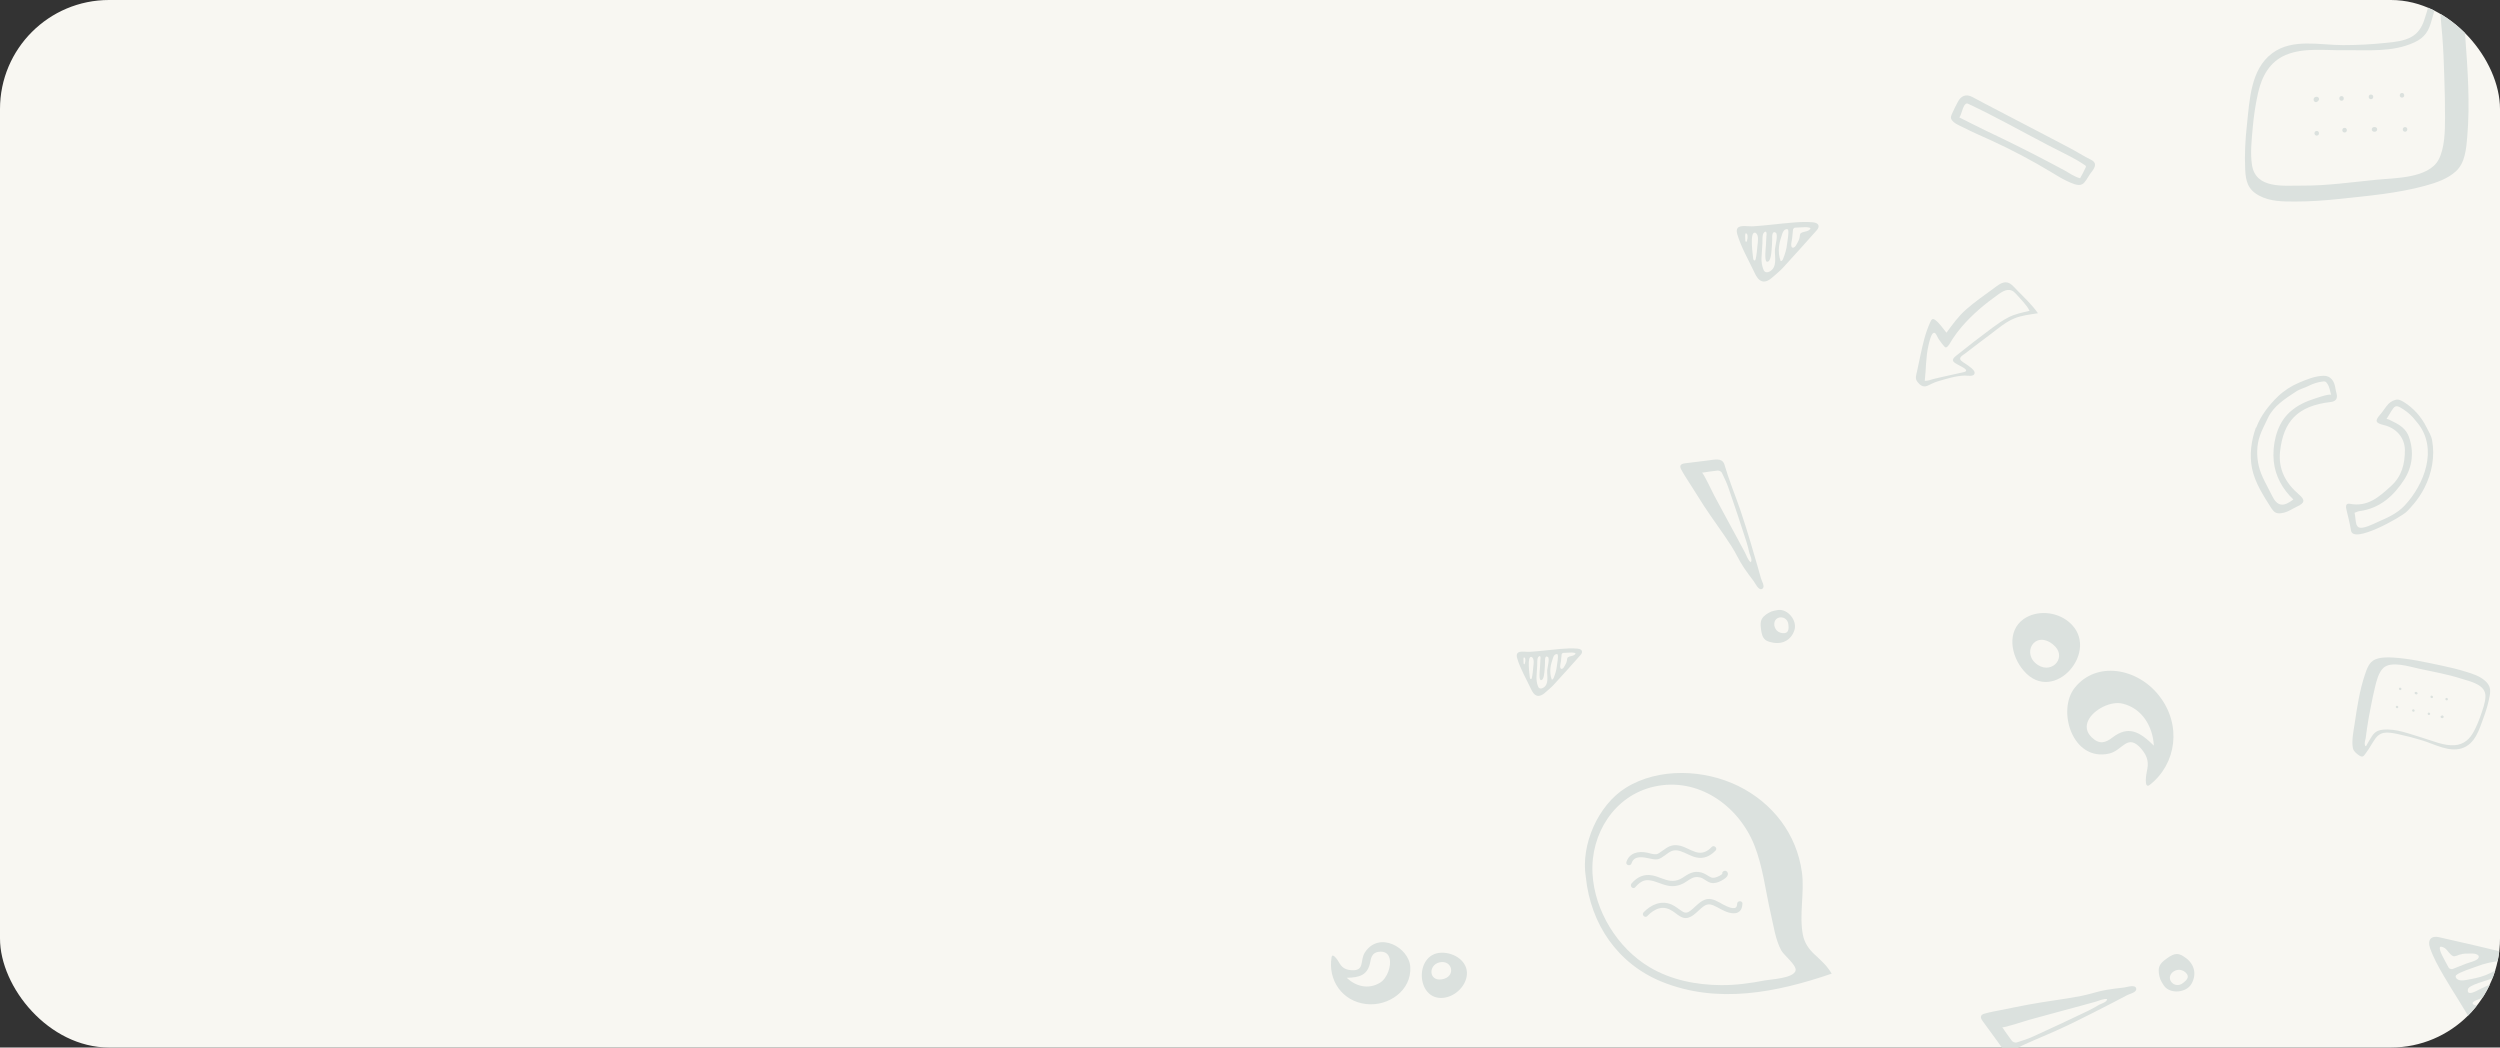<svg width="1284" height="538" viewBox="0 0 1284 538" fill="none" xmlns="http://www.w3.org/2000/svg">
<rect x="0" y="0" width="1284" height="538" fill="#333333" stroke="none"/>
<g clip-path="url(#clip0)">
<rect width="1284" height="538" rx="56" fill="#F8F7F2"/>
<path d="M779.34 335.52C780.366 334.12 783.678 334.913 785.824 334.773C791.095 334.447 796.366 333.7 801.59 333.28C804.482 333.047 807.375 332.861 810.22 333.141C812.646 333.374 813.159 334.82 811.806 336.359C807.188 341.584 802.523 346.761 797.812 351.893C796.459 353.339 794.873 354.552 793.38 355.904C792.307 356.837 790.955 357.63 789.555 357.35C787.923 356.977 786.99 355.298 786.29 353.805C783.911 348.674 780.786 343.45 779.2 337.992C778.873 336.779 778.966 335.986 779.34 335.52ZM791.141 337.292C791.048 336.966 790.815 336.826 790.302 337.199C789.275 337.992 789.602 340.697 789.509 341.817C789.369 343.776 789.229 345.782 789.135 347.788C789.089 349.234 789.322 350.913 789.835 352.266C789.975 352.732 790.208 353.199 790.628 353.432C791.141 353.759 791.841 353.619 792.401 353.339C795.806 351.566 794.453 347.228 794.64 344.243C794.733 342.936 796.039 338.132 795.013 337.432C793.287 336.266 793.52 339.438 793.52 340.184C793.474 341.537 793.427 342.936 793.287 344.289C793.194 345.175 793.007 349.654 791.328 349.28C790.208 349.001 790.908 343.496 790.955 342.517C791.001 341.304 791.095 340.044 791.141 338.831C791.188 338.552 791.281 337.712 791.141 337.292ZM800.051 336.266C800.004 336.126 799.958 336.079 799.864 336.033C799.631 335.893 799.305 335.893 799.025 336.033C798.278 336.313 797.859 337.152 797.625 337.899C797.066 339.578 796.506 341.304 796.319 343.03C796.086 344.942 796.273 347.181 796.972 349.001C797.392 349.141 797.765 348.627 797.952 348.208C798.791 346.108 799.398 344.196 799.631 341.91C799.724 341.024 800.424 337.339 800.051 336.266ZM808.587 335.286C807.888 335.1 806.815 335.146 806.815 335.146C805.509 335.193 804.156 335.24 802.85 335.333C802.57 335.333 802.103 335.799 802.057 336.079C801.917 337.292 801.824 338.552 801.684 339.764C801.59 340.651 801.17 342.003 801.357 342.89C801.404 343.17 801.637 343.496 801.917 343.543C802.103 343.589 802.337 343.496 802.477 343.403C802.99 343.123 803.316 342.563 803.596 342.05C804.109 341.117 804.576 340.324 804.762 339.298C804.949 338.038 804.809 337.665 805.928 337.245C807.048 336.826 808.168 336.966 809.054 335.939C809.38 335.566 809.054 335.38 808.587 335.286ZM786.99 337.665C786.896 337.572 786.756 337.479 786.663 337.432C784.051 336.499 785.637 346.808 785.73 347.974C785.777 348.347 785.963 348.861 786.337 348.767C786.617 348.721 786.71 348.394 786.756 348.161C787.176 346.342 787.316 344.336 787.503 342.47C787.643 341.164 788.063 338.692 786.99 337.665ZM782.465 339.205C782.465 339.671 782.465 340.184 782.512 340.651C782.558 340.931 782.652 341.117 782.885 341.21C783.398 340.744 783.678 338.458 783.165 337.899C782.325 337.012 782.465 338.692 782.465 339.205Z" fill="#DBE1DE"/>
<path d="M814.473 450.44C811.798 433.935 820.732 413.493 835.017 404.609C851.976 394.06 875.447 395.17 892.81 403.701C910.426 412.382 922.792 428.332 925.467 448.017C926.88 458.567 923.953 469.722 925.972 480.17C926.779 484.309 929.051 487.539 932.13 490.366C935.764 493.747 938.187 495.817 940.761 500.057C912.495 509.748 882.16 515.855 853.44 504.196C830.777 494.959 816.947 474.567 814.473 450.44ZM922.237 498.341C922.691 495.666 916.18 490.517 914.918 488.246C911.839 482.643 910.88 475.274 909.416 469.015C906.741 457.406 905.429 445.09 900.987 433.986C892.76 413.543 871.964 398.956 849.553 404.004C829.212 408.546 816.846 428.181 817.906 448.573C818.915 467.753 830.726 486.933 847.181 496.725C858.285 503.338 871.156 505.861 883.977 505.962C891.548 506.013 898.968 505.003 906.438 503.54C909.265 502.984 921.53 502.48 922.237 498.341Z" fill="#DBE1DE"/>
<path d="M879.132 434.995C876.861 437.418 874.236 438.629 870.955 437.62C868.179 436.761 865.756 435.096 862.98 434.389C861.567 434.036 860.053 433.935 858.639 434.288C856.772 434.742 855.308 435.903 853.794 436.963C852.885 437.62 851.573 438.629 850.765 438.73C849.201 438.932 847.484 438.225 845.97 437.922C841.528 437.014 836.885 437.922 835.32 442.717C834.815 444.383 837.39 445.09 837.945 443.424C839.308 439.134 844.002 440.244 847.384 440.951C848.696 441.254 850.109 441.557 851.472 441.304C852.784 441.001 853.945 440.143 855.056 439.336C856.469 438.326 857.832 437.115 859.598 436.812C860.81 436.56 862.021 436.812 863.233 437.216C865.908 438.074 868.28 439.689 871.056 440.345C874.993 441.304 878.425 439.689 881.151 436.812C882.262 435.651 880.343 433.733 879.132 434.995Z" fill="#DBE1DE"/>
<path d="M887.109 447.815C886.2 446.553 884.181 447.563 884.585 448.774C884.484 448.875 884.333 449.077 884.232 449.127C883.575 449.632 882.768 450.036 882.011 450.339C880.345 451.045 879.235 451.045 877.67 450.036C875.903 448.925 874.439 448.017 872.269 447.815C870.502 447.664 868.786 448.067 867.222 448.925C865.657 449.733 864.294 450.894 862.729 451.601C861.215 452.307 859.549 452.56 857.884 452.358C854.704 451.954 851.877 450.238 848.748 449.632C844.407 448.724 840.773 450.44 837.946 453.771C836.836 455.083 838.703 457.001 839.864 455.689C841.177 454.124 842.741 452.711 844.76 452.206C846.275 451.853 847.839 452.156 849.354 452.56C852.584 453.519 855.612 455.134 859.045 455.134C861.013 455.134 862.881 454.579 864.647 453.67C866.263 452.812 867.625 451.601 869.291 450.894C871.007 450.187 873.077 450.339 874.641 451.247C876.358 452.257 877.922 453.67 880.093 453.569C881.859 453.519 883.777 452.61 885.241 451.651C886.352 450.995 888.27 449.38 887.109 447.815Z" fill="#DBE1DE"/>
<path d="M892.205 464.169C892.154 465.33 891.851 466.239 890.791 466.39C889.58 466.542 888.167 466.037 887.006 465.532C884.28 464.422 881.756 462.302 878.829 461.797C874.286 461.04 871.56 465.179 868.381 467.602C867.018 468.662 865.857 469.166 864.292 468.258C862.324 467.097 860.658 465.482 858.538 464.573C853.238 462.251 847.938 464.624 844.153 468.561C842.941 469.823 844.859 471.741 846.071 470.479C847.787 468.662 849.856 467.097 852.33 466.491C854.752 465.886 857.125 466.643 859.144 468.006C860.86 469.116 862.475 470.731 864.494 471.337C866.412 471.892 868.179 471.084 869.743 469.974C871.611 468.611 873.125 466.794 874.993 465.482C876.608 464.321 878.122 464.22 879.939 464.977C882.665 466.138 885.037 467.905 887.965 468.712C889.479 469.116 891.195 469.318 892.608 468.611C894.325 467.753 894.829 465.936 894.93 464.119C894.981 462.453 892.255 462.453 892.205 464.169Z" fill="#DBE1DE"/>
<path d="M683.894 491.626C684.354 488.829 687.441 493.772 687.604 494.105C689.059 496.716 690.6 498.01 694.018 498.294C701.158 498.772 698.289 493.384 701.013 489.159C708.32 477.955 723.769 486.701 724.323 496.65C725.04 508.603 713.217 517.034 701.613 515.669C689.348 514.27 681.949 503.376 683.894 491.626ZM691.921 502.41C696.164 506.404 702.702 508.429 708.743 504.745C712.52 502.49 714.748 495.902 713.66 492.118C713.046 489.942 711.522 488.719 709.005 488.777C705.352 488.867 704.303 490.925 703.802 493.886C702.551 500.794 698.455 502.079 691.623 502.194C691.699 502.172 691.81 502.291 691.921 502.41Z" fill="#DBE1DE"/>
<path d="M741.509 489.333C748.353 489.763 754.694 494.862 753.205 501.892C752.056 507.288 746.868 511.963 741.164 512.499C726.855 513.816 726.224 488.333 741.509 489.333ZM740.328 503.015C748.12 501.938 746.023 492.673 739.266 494.287C733.523 495.677 733.815 503.943 740.328 503.015Z" fill="#DBE1DE"/>
<path d="M1104.14 403.095C1100.87 405.662 1102.45 396.848 1102.6 396.305C1103.62 391.841 1103.24 388.729 1099.84 384.669C1092.63 376.314 1090.38 385.377 1083.27 387.029C1064.31 391.32 1056.34 364.771 1065.59 353.239C1076.66 339.326 1097.74 343.034 1108.87 357.26C1120.69 372.247 1117.87 392.325 1104.14 403.095ZM1106.18 382.449C1105.57 373.41 1100.53 364.017 1090.38 361.436C1084.08 359.77 1075.16 364.561 1072.58 369.911C1071.09 372.973 1071.52 375.987 1074.29 378.684C1078.31 382.592 1081.47 381.482 1084.95 378.78C1093.13 372.566 1098.82 375.647 1106.29 383.013C1106.18 382.954 1106.18 382.702 1106.18 382.449Z" fill="#DBE1DE"/>
<path d="M1039.46 344.577C1032.53 336.6 1030.74 324.055 1039.29 317.98C1045.86 313.321 1056.06 313.884 1062.73 319.552C1079.42 333.8 1054.92 362.436 1039.46 344.577ZM1054.26 330.869C1044.81 323.504 1037.91 335.964 1046.77 341.604C1054.32 346.377 1062.18 336.993 1054.26 330.869Z" fill="#DBE1DE"/>
<path d="M1267.19 70.187C1266.65 76.319 1266.16 83.605 1261.32 88.004C1257.1 91.87 1251.1 93.914 1245.68 95.38C1231.51 99.29 1216.04 100.623 1201.47 102.178C1193.96 102.978 1186.45 103.511 1178.9 103.511C1172.5 103.511 1165.97 103.555 1160.24 100.445C1154.55 97.379 1153.4 93.158 1153.13 87.027C1152.77 79.384 1153.17 71.742 1154.02 64.144C1155.39 51.57 1155.88 35.619 1166.99 27.355C1177.43 19.579 1191.43 23.178 1203.43 23.178C1210.76 23.178 1218.09 22.778 1225.38 22.023C1229.82 21.578 1234.71 21.134 1238.66 18.868C1241.86 17.046 1243.77 14.069 1244.97 10.648C1246.92 5.05 1248.08 -0.682 1250.26 -6.236C1251.32 -9.035 1251.68 -11.746 1255.06 -10.812C1257.9 -10.057 1261.63 -8.147 1262.74 -5.303C1265.54 1.806 1265.63 11.403 1266.16 18.912C1267.41 35.708 1268.65 53.392 1267.19 70.187ZM1252.83 1.406C1251.55 -1.304 1251.1 2.162 1250.92 3.006C1250.43 5.405 1249.59 7.76 1248.97 10.115C1247.5 15.802 1245.5 19.224 1240.04 21.756C1228.75 26.999 1216.09 25.622 1203.96 25.799C1194.23 25.933 1183.12 24.333 1173.92 28.243C1165.7 31.753 1161.7 39.173 1159.79 47.527C1158.42 53.525 1157.53 59.568 1156.99 65.699C1156.46 71.831 1155.66 78.718 1156.64 84.85C1158.64 97.113 1172.77 95.291 1182.32 95.335C1195.12 95.424 1207.87 93.558 1220.58 92.314C1229.82 91.381 1247.19 91.692 1252.43 82.05C1255.63 76.185 1255.77 67.077 1255.77 60.634C1255.81 53.791 1255.63 46.949 1255.41 40.106C1255.19 32.775 1254.92 25.488 1254.34 18.157C1254.08 14.869 1253.68 11.537 1253.5 8.249C1253.41 6.027 1253.81 3.45 1252.83 1.406Z" fill="#DBE1DE"/>
<path d="M1191.07 50.904C1191.07 50.593 1190.94 50.282 1190.72 50.06C1190.63 50.015 1190.54 49.926 1190.5 49.882C1190.32 49.793 1190.1 49.704 1189.87 49.704C1189.83 49.704 1189.79 49.704 1189.74 49.704C1189.61 49.704 1189.48 49.704 1189.34 49.748C1189.08 49.793 1188.9 49.971 1188.68 50.104C1188.5 50.282 1188.36 50.504 1188.32 50.726C1188.28 50.859 1188.28 50.993 1188.28 51.126C1188.28 51.17 1188.28 51.215 1188.28 51.259C1188.28 51.437 1188.32 51.57 1188.36 51.703C1188.41 51.837 1188.5 51.97 1188.63 52.103C1188.85 52.326 1189.16 52.459 1189.48 52.459C1189.79 52.459 1190.1 52.326 1190.32 52.103C1190.36 52.015 1190.45 51.97 1190.5 51.881C1190.59 51.837 1190.67 51.748 1190.72 51.703C1190.94 51.57 1191.07 51.215 1191.07 50.904Z" fill="#DBE1DE"/>
<path d="M1202.63 49.348C1201.07 49.348 1201.07 51.748 1202.63 51.748C1204.14 51.748 1204.14 49.348 1202.63 49.348Z" fill="#DBE1DE"/>
<path d="M1217.73 48.549C1216.18 48.549 1216.18 50.948 1217.73 50.948C1219.29 50.948 1219.29 48.549 1217.73 48.549Z" fill="#DBE1DE"/>
<path d="M1233.68 47.749C1232.13 47.749 1232.13 50.148 1233.68 50.148C1235.19 50.148 1235.19 47.749 1233.68 47.749Z" fill="#DBE1DE"/>
<path d="M1189.87 67.254C1188.32 67.254 1188.32 69.654 1189.87 69.654C1191.43 69.654 1191.43 67.254 1189.87 67.254Z" fill="#DBE1DE"/>
<path d="M1204.18 65.655C1202.62 65.655 1202.62 68.054 1204.18 68.054C1205.74 68.054 1205.74 65.655 1204.18 65.655Z" fill="#DBE1DE"/>
<path d="M1220.58 65.61C1220.35 65.388 1220.04 65.255 1219.73 65.255H1219.33C1219.02 65.255 1218.71 65.388 1218.49 65.61C1218.27 65.832 1218.13 66.144 1218.13 66.455C1218.13 66.766 1218.27 67.077 1218.49 67.299C1218.71 67.521 1219.02 67.654 1219.33 67.654H1219.73C1220.04 67.654 1220.35 67.521 1220.58 67.299C1220.8 67.077 1220.93 66.766 1220.93 66.455C1220.93 66.144 1220.8 65.832 1220.58 65.61Z" fill="#DBE1DE"/>
<path d="M1235.24 65.255C1233.68 65.255 1233.68 67.654 1235.24 67.654C1236.79 67.654 1236.79 65.255 1235.24 65.255Z" fill="#DBE1DE"/>
<path d="M1214.64 346.445C1215.63 343.53 1216.73 340.041 1219.87 338.703C1222.61 337.521 1226.11 337.531 1229.23 337.728C1237.4 338.204 1245.97 340.161 1254.09 341.859C1258.27 342.734 1262.42 343.741 1266.54 345.016C1270.02 346.096 1273.58 347.177 1276.35 349.669C1279.1 352.131 1279.25 354.395 1278.69 357.446C1278.01 361.251 1276.92 364.93 1275.59 368.511C1273.41 374.442 1271.32 382.177 1264.32 384.353C1257.75 386.401 1250.53 382.275 1244 380.249C1240.01 379.012 1235.97 377.97 1231.91 377.11C1229.44 376.578 1226.73 375.971 1224.31 376.414C1222.36 376.767 1220.98 377.903 1219.94 379.378C1218.23 381.792 1216.95 384.406 1215.13 386.761C1214.23 387.953 1213.72 389.221 1211.99 388.194C1210.53 387.343 1208.71 385.777 1208.43 384.196C1207.72 380.239 1208.77 375.52 1209.34 371.749C1210.58 363.307 1211.92 354.43 1214.64 346.445ZM1214.6 382.58C1214.99 384.126 1215.63 382.502 1215.82 382.118C1216.36 381.025 1217.09 380.013 1217.7 378.964C1219.15 376.424 1220.63 375.085 1223.89 374.766C1230.64 374.101 1237.38 376.914 1244.01 378.875C1249.32 380.452 1255.19 383.111 1260.65 382.747C1265.53 382.414 1268.55 379.452 1270.55 375.681C1271.98 372.973 1273.16 370.162 1274.15 367.246C1275.14 364.331 1276.36 361.09 1276.53 357.92C1276.84 351.572 1268.94 350.08 1263.74 348.445C1256.78 346.242 1249.62 345.004 1242.55 343.468C1237.41 342.365 1227.98 339.28 1224.03 343.121C1221.61 345.456 1220.5 349.898 1219.77 353.055C1218.96 356.402 1218.27 359.785 1217.61 363.177C1216.9 366.807 1216.21 370.424 1215.69 374.115C1215.46 375.771 1215.29 377.472 1215.02 379.114C1214.81 380.218 1214.3 381.413 1214.6 382.58Z" fill="#DBE1DE"/>
<path d="M1253.51 368.006C1253.47 368.161 1253.5 368.338 1253.59 368.484C1253.64 368.52 1253.67 368.579 1253.69 368.608C1253.78 368.681 1253.88 368.76 1254 368.796C1254.03 368.803 1254.05 368.81 1254.07 368.817C1254.15 368.838 1254.22 368.859 1254.29 368.858C1254.44 368.878 1254.56 368.817 1254.7 368.786C1254.81 368.725 1254.91 368.635 1254.96 368.531C1255 368.472 1255.02 368.405 1255.04 368.339C1255.04 368.316 1255.05 368.294 1255.05 368.272C1255.07 368.183 1255.07 368.109 1255.06 368.036C1255.05 367.962 1255.02 367.881 1254.96 367.794C1254.87 367.647 1254.72 367.531 1254.55 367.482C1254.39 367.433 1254.2 367.45 1254.06 367.526C1254.02 367.563 1253.97 367.571 1253.93 367.609C1253.88 367.617 1253.82 367.647 1253.79 367.662C1253.66 367.694 1253.54 367.85 1253.51 368.006Z" fill="#DBE1DE"/>
<path d="M1247.33 367.213C1248.16 367.46 1248.45 366.258 1247.62 366.011C1246.81 365.771 1246.51 366.973 1247.33 367.213Z" fill="#DBE1DE"/>
<path d="M1239.36 365.524C1240.2 365.771 1240.49 364.57 1239.66 364.323C1238.82 364.076 1238.53 365.277 1239.36 365.524Z" fill="#DBE1DE"/>
<path d="M1230.96 363.719C1231.8 363.966 1232.09 362.764 1231.26 362.517C1230.44 362.277 1230.15 363.479 1230.96 363.719Z" fill="#DBE1DE"/>
<path d="M1256.45 359.682C1257.29 359.929 1257.58 358.728 1256.74 358.481C1255.91 358.234 1255.61 359.435 1256.45 359.682Z" fill="#DBE1DE"/>
<path d="M1248.79 358.521C1249.63 358.768 1249.92 357.567 1249.08 357.32C1248.25 357.073 1247.95 358.274 1248.79 358.521Z" fill="#DBE1DE"/>
<path d="M1240.24 356.245C1240.33 356.391 1240.48 356.506 1240.65 356.556L1240.86 356.619C1241.03 356.668 1241.21 356.651 1241.36 356.575C1241.5 356.499 1241.61 356.366 1241.65 356.211C1241.69 356.056 1241.65 355.88 1241.56 355.734C1241.47 355.589 1241.32 355.473 1241.15 355.424L1240.94 355.361C1240.77 355.312 1240.59 355.329 1240.45 355.405C1240.3 355.48 1240.19 355.614 1240.15 355.769C1240.12 355.924 1240.15 356.1 1240.24 356.245Z" fill="#DBE1DE"/>
<path d="M1232.59 354.403C1233.43 354.65 1233.72 353.449 1232.88 353.202C1232.05 352.955 1231.76 354.156 1232.59 354.403Z" fill="#DBE1DE"/>
<path d="M1061.24 92.804C1058.67 91.597 1056.23 90.054 1053.79 88.578C1043.71 82.474 1033.28 76.973 1022.59 72.076C1017.78 69.863 1012.98 67.85 1008.31 65.435C1006.41 64.496 1003.5 63.356 1002.35 61.478C1001.6 60.203 1002.21 59.264 1002.69 58.124C1003.5 56.178 1004.52 54.3 1005.46 52.489C1007.16 49.135 1009.8 48.061 1013.11 49.873C1017.38 52.153 1021.64 54.434 1025.97 56.648C1034.57 61.142 1043.1 65.637 1051.69 70.064C1055.48 72.076 1059.27 74.089 1063.07 76.034C1066.65 77.912 1070.17 80.193 1073.83 82.004C1077.89 83.95 1075.38 86.834 1073.35 89.517C1072.34 90.926 1070.98 93.811 1069.43 94.616C1067.26 95.823 1063.61 93.878 1061.64 93.006C1061.58 92.939 1061.44 92.871 1061.24 92.804ZM1006.34 60.337C1006.34 60.404 1019.27 66.777 1020.22 67.247C1025.43 69.729 1030.64 72.211 1035.85 74.827C1041.41 77.577 1046.89 80.394 1052.37 83.279C1055.08 84.755 1057.85 86.163 1060.56 87.639C1063 88.981 1065.57 90.926 1068.34 91.53C1069.36 89.719 1070.38 87.907 1071.19 86.029C1071.26 85.828 1071.39 85.627 1071.32 85.425C1071.26 85.157 1071.05 84.956 1070.78 84.822C1069.36 83.883 1067.94 82.944 1066.52 82.139C1061.64 79.388 1056.57 77.04 1051.63 74.424C1038.09 67.381 1024.75 59.801 1010.95 53.361C1010.68 53.227 1010.4 53.093 1010.13 53.16C1009.93 53.16 1009.73 53.294 1009.52 53.428C1008.85 53.965 1008.51 54.837 1008.17 55.642C1007.56 57.117 1007.22 58.996 1006.34 60.337Z" fill="#DBE1DE"/>
<path d="M999.703 170.864C1002.82 166.682 1005.76 162.499 1009.73 159C1014.13 155.116 1018.99 151.745 1023.73 148.288C1025.56 146.965 1027.61 145.088 1030 145.002C1032.52 144.917 1034.27 147.307 1035.85 148.928C1039.61 152.769 1043.62 156.482 1046.69 160.878C1042.55 161.56 1038.37 161.945 1034.48 163.566C1030.05 165.401 1026.29 168.687 1022.49 171.547C1018.1 174.833 1013.74 178.119 1009.39 181.49C1008.62 182.088 1006.53 183.197 1006.74 184.392C1006.92 185.544 1009.48 186.697 1010.24 187.337C1011.23 188.105 1014.34 190.025 1014.17 191.562C1013.96 193.738 1010.41 192.842 1009.13 192.885C1004.4 193.013 999.447 194.634 994.924 195.957C993.089 196.512 991.638 197.408 989.931 198.134C987.797 199.03 986.26 197.963 984.895 196.256C983.401 194.421 984.127 192.842 984.596 190.665C985.194 187.934 985.748 185.16 986.346 182.429C987.583 176.668 988.821 171.12 991.254 165.743C991.936 164.206 992.448 163.182 994.027 164.42C996.247 166.084 997.954 168.815 999.703 170.864ZM1042.38 159.64C1040.8 156.397 1037.68 153.58 1035.34 150.849C1032.56 147.648 1029.62 148.886 1026.59 151.02C1019.55 156.013 1013.15 161.304 1007.51 167.876C1005.81 169.84 1004.31 171.888 1002.86 174.064C1002.31 174.875 1000.56 178.417 999.405 178.46C998.594 178.503 996.247 174.875 995.777 174.278C995.222 173.552 994.497 171.376 993.686 170.992C991.894 170.181 990.699 176.454 990.443 177.479C989.077 183.368 989.248 189.556 988.565 195.573C989.931 195.744 991.595 195.018 992.918 194.677C994.668 194.25 996.417 193.823 998.21 193.439C1001.67 192.671 1005.12 191.946 1008.54 191.135C1012.08 190.324 1007.26 188.233 1005.85 187.465C1002.99 185.928 1001.75 185.032 1004.7 182.685C1010.84 177.777 1017.07 172.912 1023.39 168.261C1025.99 166.34 1028.64 164.462 1031.5 163.011C1035 161.219 1038.62 160.536 1042.38 159.64Z" fill="#DBE1DE"/>
<path d="M892.427 117.158C893.713 115.404 897.864 116.398 900.554 116.222C907.161 115.813 913.767 114.878 920.316 114.352C923.941 114.059 927.566 113.825 931.133 114.176C934.173 114.468 934.816 116.281 933.12 118.21C927.332 124.759 921.485 131.249 915.58 137.68C913.884 139.493 911.896 141.013 910.026 142.709C908.681 143.878 906.985 144.872 905.231 144.521C903.185 144.053 902.015 141.949 901.138 140.078C898.156 133.646 894.239 127.098 892.251 120.257C891.842 118.737 891.959 117.743 892.427 117.158ZM907.219 119.38C907.102 118.97 906.81 118.795 906.167 119.263C904.88 120.257 905.29 123.648 905.173 125.051C904.997 127.507 904.822 130.021 904.705 132.535C904.646 134.348 904.939 136.452 905.582 138.148C905.757 138.733 906.05 139.317 906.576 139.61C907.219 140.019 908.096 139.844 908.798 139.493C913.066 137.271 911.37 131.834 911.604 128.092C911.721 126.454 913.358 120.432 912.072 119.555C909.909 118.093 910.201 122.069 910.201 123.005C910.142 124.7 910.084 126.454 909.909 128.15C909.792 129.261 909.558 134.874 907.453 134.406C906.05 134.055 906.927 127.156 906.985 125.928C907.044 124.408 907.161 122.829 907.219 121.309C907.278 120.958 907.394 119.906 907.219 119.38ZM918.386 118.093C918.328 117.918 918.27 117.86 918.153 117.801C917.86 117.626 917.451 117.626 917.1 117.801C916.165 118.152 915.638 119.204 915.346 120.14C914.645 122.245 913.943 124.408 913.709 126.571C913.417 128.969 913.651 131.775 914.528 134.055C915.054 134.231 915.522 133.588 915.755 133.061C916.808 130.43 917.568 128.033 917.86 125.168C917.977 124.057 918.854 119.438 918.386 118.093ZM929.086 116.866C928.209 116.632 926.864 116.69 926.864 116.69C925.227 116.749 923.532 116.807 921.895 116.924C921.544 116.924 920.959 117.509 920.901 117.86C920.725 119.38 920.608 120.958 920.433 122.479C920.316 123.589 919.79 125.285 920.024 126.396C920.082 126.747 920.374 127.156 920.725 127.215C920.959 127.273 921.251 127.156 921.427 127.039C922.07 126.688 922.479 125.987 922.83 125.344C923.473 124.174 924.058 123.18 924.292 121.894C924.526 120.315 924.35 119.848 925.753 119.321C927.157 118.795 928.56 118.971 929.671 117.684C930.08 117.216 929.671 116.983 929.086 116.866ZM902.015 119.848C901.898 119.731 901.723 119.614 901.606 119.555C898.332 118.386 900.32 131.307 900.437 132.769C900.495 133.237 900.729 133.88 901.197 133.763C901.548 133.704 901.665 133.295 901.723 133.003C902.249 130.723 902.425 128.208 902.659 125.87C902.834 124.233 903.36 121.134 902.015 119.848ZM896.344 121.777C896.344 122.362 896.344 123.005 896.402 123.589C896.461 123.94 896.578 124.174 896.87 124.291C897.513 123.706 897.864 120.841 897.221 120.14C896.169 119.029 896.344 121.134 896.344 121.777Z" fill="#DBE1DE"/>
<path d="M1276.25 535.767C1272.95 535.341 1271.8 529.145 1269.89 525.724C1265.22 517.304 1259.8 509.265 1254.99 501.008C1252.34 496.437 1249.76 491.824 1248.05 486.865C1246.59 482.642 1248.78 480.481 1252.57 481.321C1265.49 484.214 1278.36 487.226 1291.18 490.359C1294.81 491.283 1298.2 492.804 1301.78 494.044C1304.28 494.972 1306.74 496.488 1307.33 499.057C1307.93 502.095 1305.65 505.162 1303.53 507.674C1296.2 516.266 1289.29 526.177 1280.77 533.754C1278.86 535.395 1277.37 535.961 1276.25 535.767ZM1270.26 514.644C1269.75 515.094 1269.68 515.607 1270.75 516.117C1272.96 517.094 1277.54 514.098 1279.61 513.235C1283.22 511.688 1286.91 510.099 1290.57 508.432C1293.19 507.196 1296.01 505.286 1298.03 503.21C1298.75 502.555 1299.4 501.746 1299.5 500.84C1299.68 499.695 1298.89 498.665 1297.95 497.993C1292.15 493.972 1285.45 500.147 1279.97 502.549C1277.56 503.58 1267.97 505.782 1267.51 508.114C1266.77 512.027 1272.25 508.762 1273.59 508.084C1276.04 506.933 1278.57 505.74 1281.1 504.743C1282.76 504.093 1290.9 500.336 1291.54 503.452C1291.9 505.557 1281.53 509.397 1279.74 510.209C1277.54 511.233 1275.22 512.222 1273.01 513.246C1272.48 513.423 1270.9 514.031 1270.26 514.644ZM1261.52 500.843C1261.31 501.047 1261.26 501.166 1261.25 501.363C1261.18 501.876 1261.43 502.416 1261.9 502.751C1262.98 503.731 1264.81 503.663 1266.32 503.372C1269.75 502.773 1273.27 502.131 1276.5 500.873C1280.1 499.522 1283.95 497.181 1286.66 494.373C1286.58 493.551 1285.38 493.4 1284.48 493.473C1280.08 493.99 1276.2 494.724 1271.93 496.413C1270.28 497.063 1263.15 499.252 1261.52 500.843ZM1253.15 487.617C1253.36 488.943 1254.28 490.675 1254.28 490.675C1255.37 492.792 1256.51 494.987 1257.69 497.062C1257.9 497.525 1259.1 497.872 1259.63 497.695C1261.91 496.826 1264.23 495.837 1266.51 494.967C1268.16 494.317 1270.9 493.783 1272.34 492.67C1272.81 492.338 1273.21 491.656 1273.08 491.151C1273.01 490.8 1272.67 490.499 1272.39 490.353C1271.49 489.758 1270.24 489.727 1269.11 489.73C1267.04 489.728 1265.26 489.677 1263.29 490.3C1260.89 491.135 1260.33 491.705 1258.71 490.235C1257.1 488.765 1256.48 486.786 1253.96 486.253C1253.04 486.051 1252.96 486.761 1253.15 487.617ZM1274.15 521.17C1274.05 521.409 1274 521.725 1273.99 521.921C1274.34 527.088 1291.53 515.106 1293.54 513.893C1294.17 513.477 1294.95 512.703 1294.49 512.171C1294.19 511.75 1293.53 511.892 1293.08 512.027C1289.5 512.984 1285.81 514.574 1282.33 515.959C1279.89 516.914 1275.15 518.464 1274.15 521.17ZM1280.41 527.254C1281.24 526.831 1282.16 526.365 1282.95 525.864C1283.42 525.533 1283.68 525.209 1283.67 524.739C1282.43 524.314 1278.13 525.926 1277.53 527.283C1276.6 529.476 1279.49 527.72 1280.41 527.254Z" fill="#DBE1DE"/>
<path d="M1245.17 250.597C1243.67 253.525 1241.85 256.259 1239.77 258.732C1238.53 260.163 1237.3 261.66 1235.87 262.962C1232.87 265.76 1208.6 279.491 1207.49 272.528C1206.91 269.014 1206.06 265.565 1205.21 262.116C1204.76 260.424 1204.56 258.341 1206.78 258.732C1216.08 260.554 1222 255.152 1228.12 249.556C1233.59 244.545 1235.15 238.167 1235.15 231.269C1235.15 224.761 1230.66 219.816 1224.35 218.319C1219.99 217.278 1219.6 216.171 1222.46 212.917C1224.02 211.16 1225.19 209.013 1226.82 207.321C1227.86 206.28 1230.14 205.043 1231.64 205.238C1232.68 205.368 1233.59 205.889 1234.5 206.41C1239.57 209.533 1243.67 214.154 1246.28 219.49C1247.38 221.638 1248.75 223.785 1249.14 226.193C1250.64 234.393 1249.01 243.113 1245.17 250.597ZM1211.2 270.706C1213.28 272.137 1219.21 268.949 1221.16 268.103C1226.23 265.89 1231.31 263.677 1235.08 259.578C1245.17 248.775 1252.2 230.553 1241.85 217.473C1241.01 216.432 1240.16 215.39 1239.25 214.349C1237.36 212.332 1235.21 210.64 1232.81 209.273C1230.33 207.906 1229.68 208.883 1228.25 211.03C1227.99 211.421 1225.84 215.13 1225.71 215.13C1226.95 215.325 1227.99 216.041 1229.1 216.562C1232.68 218.254 1235.74 220.336 1237.17 224.241C1239.97 231.985 1238.99 239.794 1234.82 246.302C1229.55 254.502 1222.39 261.139 1211.85 262.506C1211.01 262.636 1210.22 263.027 1209.31 263.352C1209.77 265.369 1209.7 267.517 1210.29 269.469C1210.62 270.12 1210.88 270.511 1211.2 270.706Z" fill="#DBE1DE"/>
<path d="M1158.88 219.425C1161.09 213.503 1165.39 208.037 1169.88 203.677C1173 200.683 1176.71 198.275 1180.68 196.583C1184.72 194.891 1188.88 193.134 1193.31 193.004C1197.21 192.874 1199.03 195.997 1199.49 199.577C1199.62 200.488 1199.88 201.334 1200.07 202.18C1200.72 204.718 1199.62 206.215 1197.02 206.475C1179.84 208.427 1172.74 216.627 1171.05 231.79C1170.01 241.031 1173.98 248.189 1180.75 253.981C1183.94 256.714 1183.8 258.276 1180.03 260.033C1179.25 260.424 1178.4 260.814 1177.62 261.27C1175.74 262.376 1173.59 263.417 1171.38 263.612C1168.84 263.873 1167.8 262.897 1166.43 260.814C1162.52 254.632 1158.16 247.929 1156.67 240.705C1155.24 233.677 1156.21 226.323 1158.62 219.62C1158.82 219.62 1158.82 219.49 1158.88 219.425ZM1177.88 256.519C1172.35 251.313 1168.58 244.545 1167.8 236.931C1167.01 228.861 1169.03 219.1 1174.63 213.048C1178.01 209.403 1182.5 206.865 1187.19 205.304C1188.1 204.978 1196.95 201.789 1197.28 202.896C1196.69 200.878 1196.49 198.731 1195.26 196.974C1194.41 195.737 1194.09 195.802 1192.59 195.997C1190.31 196.323 1188.17 196.974 1186.08 198.015C1183.74 199.251 1181.27 199.707 1178.99 201.269C1173.59 204.783 1167.67 208.622 1164.87 214.544C1163.44 217.668 1161.74 220.662 1160.64 223.916C1158.95 228.796 1158.95 234.393 1160.12 239.404C1161.35 244.675 1164.54 249.686 1166.88 254.502C1169.55 260.033 1172.61 260.619 1177.88 256.519Z" fill="#DBE1DE"/>
<path d="M885.501 238.178C884.283 235.054 880.418 236.113 877.665 236.431C873.536 236.96 869.459 237.489 865.329 237.966C863.264 238.231 862.417 239.184 863.423 241.037C864.641 243.366 866.07 245.537 867.5 247.761C869.988 251.731 872.477 255.702 875.018 259.62C879.624 266.715 884.76 273.438 889.313 280.586C891.59 284.08 893.284 288.051 895.613 291.492C897.202 293.875 898.949 296.151 900.696 298.481C901.543 299.593 903.343 303.722 905.196 302.346C906.679 301.234 904.773 298.428 904.455 297.105C903.873 294.987 903.29 292.869 902.655 290.751C901.49 286.727 900.325 282.704 899.108 278.627C897.413 273.015 895.719 267.403 893.813 261.897C892.437 257.873 890.901 253.849 889.419 249.825C888.042 246.066 886.772 242.36 885.66 238.548C885.607 238.442 885.554 238.337 885.501 238.178ZM899.213 288.686L899.16 288.739C897.784 287.839 896.937 285.086 896.143 283.657C895.084 281.698 894.025 279.792 893.019 277.833C890.901 273.968 888.836 270.05 886.719 266.185C884.601 262.267 882.536 258.402 880.418 254.484C879.783 253.373 874.806 242.678 874.118 242.784C876.712 242.413 879.518 241.937 882.271 241.672C882.96 241.619 884.071 242.201 884.336 242.784C885.66 245.431 886.877 248.078 887.83 250.831C890.954 259.938 894.025 269.044 896.937 278.15C897.572 280.109 898.049 282.174 898.525 284.186C898.896 285.298 900.113 287.733 899.213 288.686Z" fill="#DBE1DE"/>
<path d="M908.318 314.788C907.418 315.318 906.571 315.9 905.829 316.641C903.976 318.494 904.135 320.771 904.453 323.206C904.612 324.265 904.771 325.377 905.141 326.383C906.147 329.083 908.159 329.613 910.753 330.089C915.889 330.989 920.177 328.395 921.66 323.471C923.089 318.653 918.165 312.565 913.136 313.306C912.5 313.412 911.812 313.518 911.177 313.676C910.171 313.888 909.218 314.259 908.318 314.788ZM911.547 322.2C911.441 321.83 911.336 321.512 911.283 321.142C910.753 315.847 918.112 315.688 918.536 320.877C918.695 322.624 918.801 324.848 916.63 325.165C915.148 325.377 913.559 324.848 912.5 323.789C912.077 323.259 911.759 322.73 911.547 322.2Z" fill="#DBE1DE"/>
<path d="M1032.99 539.69C1029.68 541.042 1027.7 537.293 1025.96 534.942C1023.38 531.378 1020.84 527.854 1018.22 524.328C1016.93 522.545 1017.06 521.195 1019.23 520.611C1021.92 519.841 1024.64 519.35 1027.41 518.82C1032.3 517.825 1037.19 516.83 1042.08 515.914C1050.93 514.258 1059.88 513.282 1068.74 511.547C1073.11 510.738 1077.42 509.132 1081.79 508.402C1084.79 507.878 1087.83 507.554 1090.91 507.191C1092.38 507.028 1096.9 505.387 1097.17 507.821C1097.38 509.776 1093.82 510.366 1092.56 511.091C1090.49 512.195 1088.42 513.299 1086.31 514.362C1082.34 516.414 1078.36 518.467 1074.31 520.517C1068.72 523.326 1063.13 526.135 1057.46 528.704C1053.34 530.593 1049.09 532.361 1044.89 534.169C1040.97 535.864 1037.16 537.602 1033.39 539.54C1033.27 539.577 1033.15 539.614 1032.99 539.69ZM1082.21 513.228L1082.22 513.148C1080.52 512.749 1077.76 514.115 1076.08 514.551C1073.79 515.172 1071.54 515.754 1069.28 516.416C1064.74 517.619 1060.2 518.901 1055.66 520.104C1051.08 521.346 1046.58 522.589 1042 523.831C1040.67 524.157 1028.75 528.165 1028.33 527.558C1029.92 529.825 1031.58 532.333 1033.37 534.645C1033.83 535.213 1035.09 535.642 1035.73 535.419C1038.75 534.497 1041.69 533.494 1044.52 532.21C1053.87 527.94 1063.18 523.629 1072.37 519.197C1074.35 518.25 1076.3 517.104 1078.21 515.996C1079.35 515.466 1082.12 514.618 1082.21 513.228Z" fill="#DBE1DE"/>
<path d="M1109.08 501.446C1108.83 500.364 1108.67 499.284 1108.71 498.169C1108.81 495.382 1110.7 493.834 1112.83 492.291C1113.77 491.637 1114.75 490.943 1115.8 490.491C1118.64 489.284 1120.51 490.445 1122.76 492.094C1127.18 495.39 1128.27 500.597 1125.51 505.352C1122.8 509.989 1114.48 510.663 1111.41 506.245C1111.04 505.678 1110.62 505.07 1110.28 504.464C1109.72 503.534 1109.32 502.528 1109.08 501.446ZM1117.19 498.495C1116.83 498.685 1116.5 498.837 1116.17 499.068C1111.67 502.545 1116.88 508.33 1121.23 504.849C1122.7 503.69 1124.51 502.14 1123.19 500.234C1122.28 498.937 1120.71 498.102 1119.12 498.063C1118.4 498.126 1117.76 498.269 1117.19 498.495Z" fill="#DBE1DE"/>
</g>
<defs>
<clipPath id="clip0">
<rect width="1284" height="538" rx="56" fill="white"/>
</clipPath>
</defs>
</svg>
